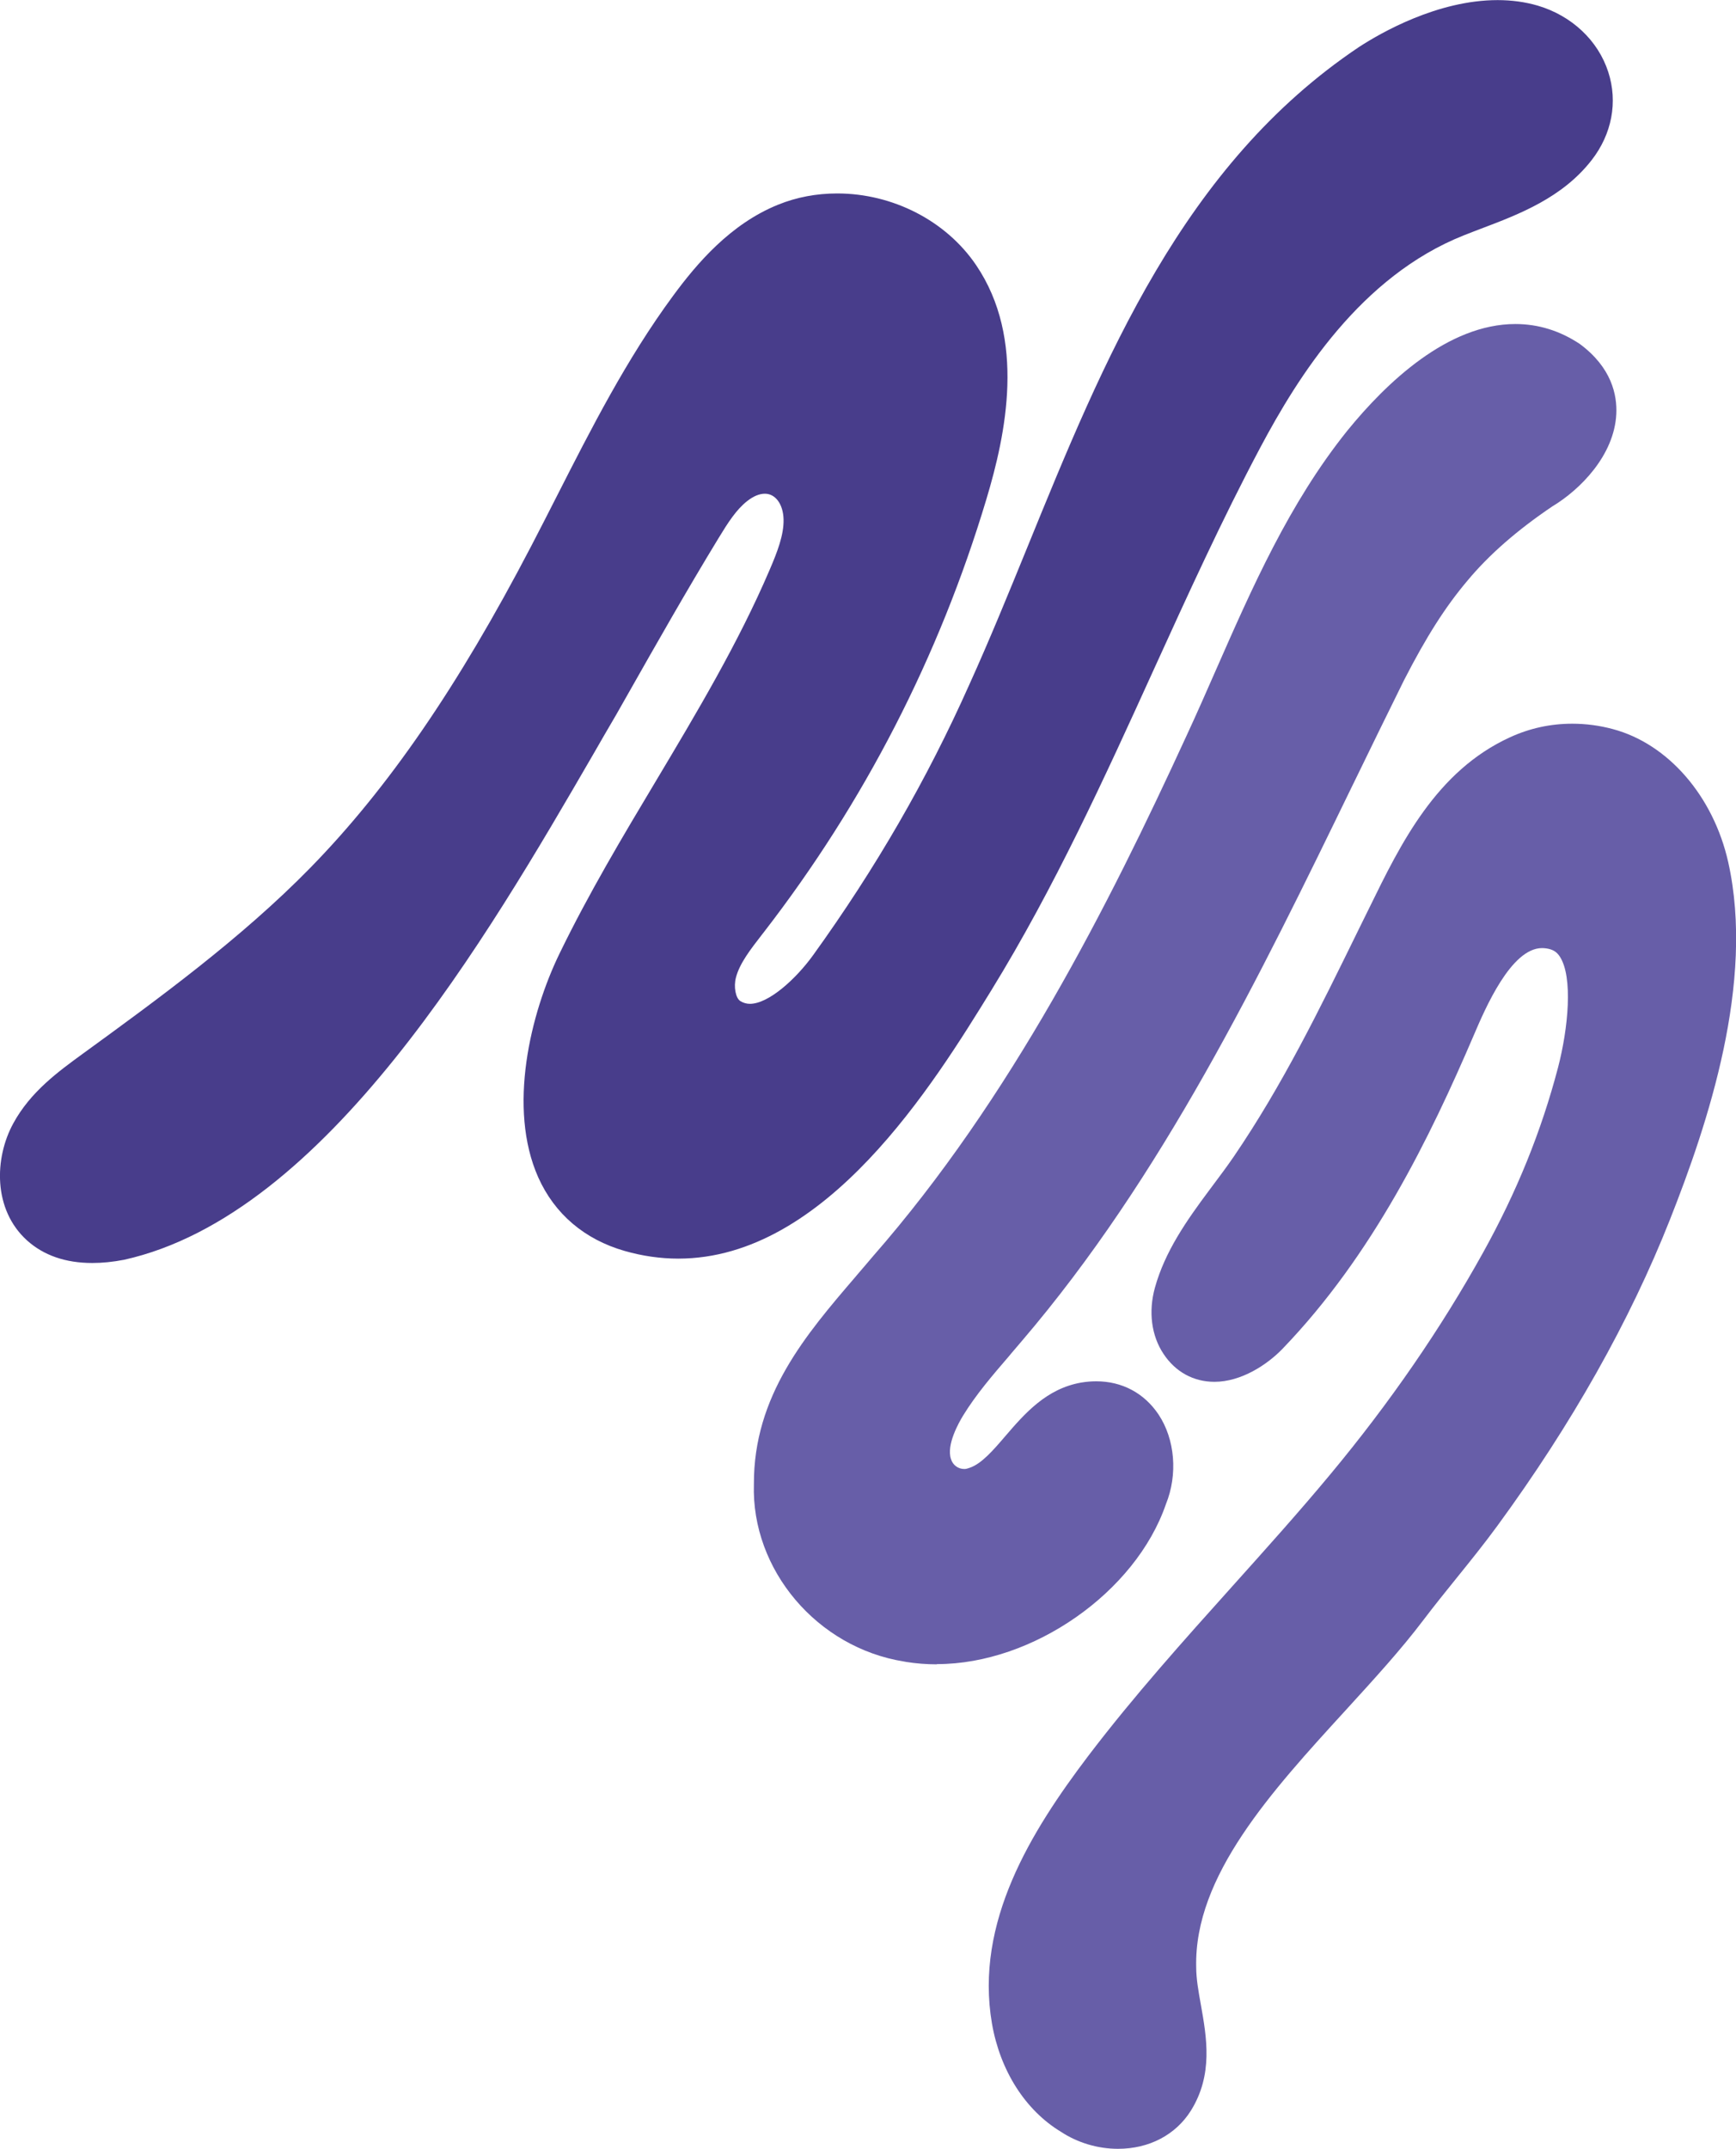 <?xml version="1.0" encoding="UTF-8"?><svg id="Layer_2" xmlns="http://www.w3.org/2000/svg" viewBox="0 0 167.36 207.04"><defs><style>.cls-1{fill:#483d8b;}.cls-1,.cls-2{stroke-width:0px;}.cls-2{fill:#675ea8;}</style></defs><g id="LOGO_4K"><g id="NCS"><path id="n" class="cls-1" d="m8.9,121.69c-2.58,0-4.69-.73-6.3-2.18-3.28-2.97-3.15-7.92-1.32-11.27,1.66-3.05,4.34-4.99,6.7-6.71,7.14-5.19,15.23-11.07,21.92-17.9,7.51-7.67,14.27-17.51,21.29-30.97.83-1.6,1.66-3.21,2.48-4.83,3.32-6.52,6.75-13.27,11.22-19.33,2.29-3.11,5.52-6.92,10.13-8.78,1.78-.72,3.69-1.08,5.69-1.08,5.37,0,10.5,2.64,13.39,6.9,4.83,7.12,2.88,16.29.99,22.57-4.55,15.16-11.77,29.2-21.46,41.72l-.18.23c-1.1,1.42-2.14,2.75-2.5,4.12-.24.89-.03,2,.43,2.28.3.18.59.26.92.26,1.78,0,4.41-2.36,6.09-4.69,6.04-8.38,10.96-16.89,15.04-26.03,1.96-4.32,3.82-8.88,5.62-13.29,7.38-18.1,15-36.81,31.95-48.17,2.1-1.37,7.59-4.53,13.38-4.53,1.36,0,2.66.18,3.86.53,3.28.97,5.83,3.36,6.81,6.41.93,2.88.35,5.96-1.6,8.47-2.82,3.63-6.98,5.22-10.66,6.61-.57.22-1.13.43-1.68.65-9.93,3.95-15.95,13.56-19.61,20.44-3.69,6.94-7.03,14.28-10.26,21.37-4.72,10.38-9.58,21.03-15.66,30.91-5.57,9.04-15.94,25.87-30.19,25.87-1.72,0-3.46-.25-5.17-.74-3.87-1.11-6.75-3.56-8.33-7.09-2.97-6.67-.76-15.78,2.05-21.56,2.81-5.79,6.11-11.31,9.3-16.64,3.9-6.53,7.94-13.28,10.96-20.34.73-1.7,1.38-3.36,1.34-4.87-.04-1.45-.78-2.46-1.8-2.46-.54,0-1.13.25-1.72.72-1.03.81-1.83,2.05-2.76,3.58-3.03,4.97-5.96,10.13-8.79,15.12l-1.08,1.9c-.71,1.2-1.42,2.44-2.17,3.74-10.26,17.69-25.77,44.41-45.25,48.75-1.1.21-2.1.31-3.05.31Z"/><path id="c" class="cls-2" d="m90.3,160.36c-.99,0-1.98-.08-2.93-.23l-.21-.04c-8.38-1.33-14.74-8.84-14.48-17.09-.03-8.52,4.98-14.37,9.83-20.02l.09-.11c.53-.61,1.05-1.23,1.57-1.84,13.29-15.17,22.72-33.83,30.19-50.08,1-2.15,1.99-4.41,2.86-6.39,3.48-7.91,7.06-16.07,12.65-23.04,3.82-4.7,9.73-10.3,16.22-10.3,2.21,0,4.3.65,6.21,1.92,3.08,2.28,3.61,4.93,3.52,6.76-.2,3.96-3.46,7.27-6.18,8.9-3.43,2.32-6.11,4.67-8.18,7.16-2.12,2.51-3.95,5.38-6.11,9.59-1.61,3.25-3.23,6.57-4.84,9.88l-.08.16c-9.03,18.57-18.36,37.77-31.93,53.63-.34.4-.69.81-1.04,1.22l-.13.16c-1.66,1.93-3.22,3.74-4.48,5.79-.39.64-1.64,2.82-1.17,4.19.17.58.69.96,1.28.96.14,0,.28-.03.41-.08l.12-.04c1.13-.38,2.25-1.67,3.43-3.05,1.85-2.15,3.95-4.58,7.33-5.16.48-.08.96-.12,1.43-.12,2.5,0,4.63,1.14,6.01,3.2,1.59,2.39,1.87,5.78.71,8.64-2.92,8.49-12.83,15.41-22.07,15.41Z"/><path id="s" class="cls-2" d="m107.77,207.04c-1.93,0-3.88-.58-5.49-1.64-3.44-2.08-5.86-5.89-6.65-10.43-1.68-9.75,3.77-18.52,9.31-25.82,4.37-5.74,9.21-11.13,13.89-16.34,3.14-3.5,6.4-7.12,9.44-10.78,5.7-6.85,10.65-14.03,14.7-21.33,3.26-5.87,5.62-11.7,7.23-17.83.99-3.79,1.46-8.75.17-10.71-.31-.47-.69-.69-1.3-.78-.14-.02-.28-.03-.41-.03-2.99,0-5.49,5.85-6.56,8.35-4.24,9.89-9.75,21.22-18.45,30.25-1.48,1.54-3.99,3.19-6.57,3.19-2.01,0-3.76-.95-4.91-2.69-1.17-1.75-1.47-4.07-.83-6.38.97-3.49,3.04-6.45,5.26-9.42l.35-.47c.7-.93,1.39-1.86,2-2.75,4.71-6.91,8.25-14.16,12.01-21.83l1.06-2.15c3.02-6.17,6.44-13.16,13.55-16.41,1.89-.87,3.91-1.31,6-1.31,1.31,0,2.62.17,3.92.52,5.33,1.42,9.69,6.46,11.12,12.82,2.59,11.59-1.96,25.19-5.61,34.42-3.88,9.81-9.48,19.74-16.65,29.53-1.28,1.75-2.63,3.42-3.93,5.03-1.05,1.3-2.18,2.7-3.21,4.06-2.14,2.83-4.72,5.65-7.45,8.64-7.2,7.87-14.64,16-14.44,24.77,0,1.15.22,2.36.45,3.64.56,3.15,1.2,6.73-.96,10.2-1.47,2.34-4.03,3.68-7.02,3.68Z"/></g></g></svg>